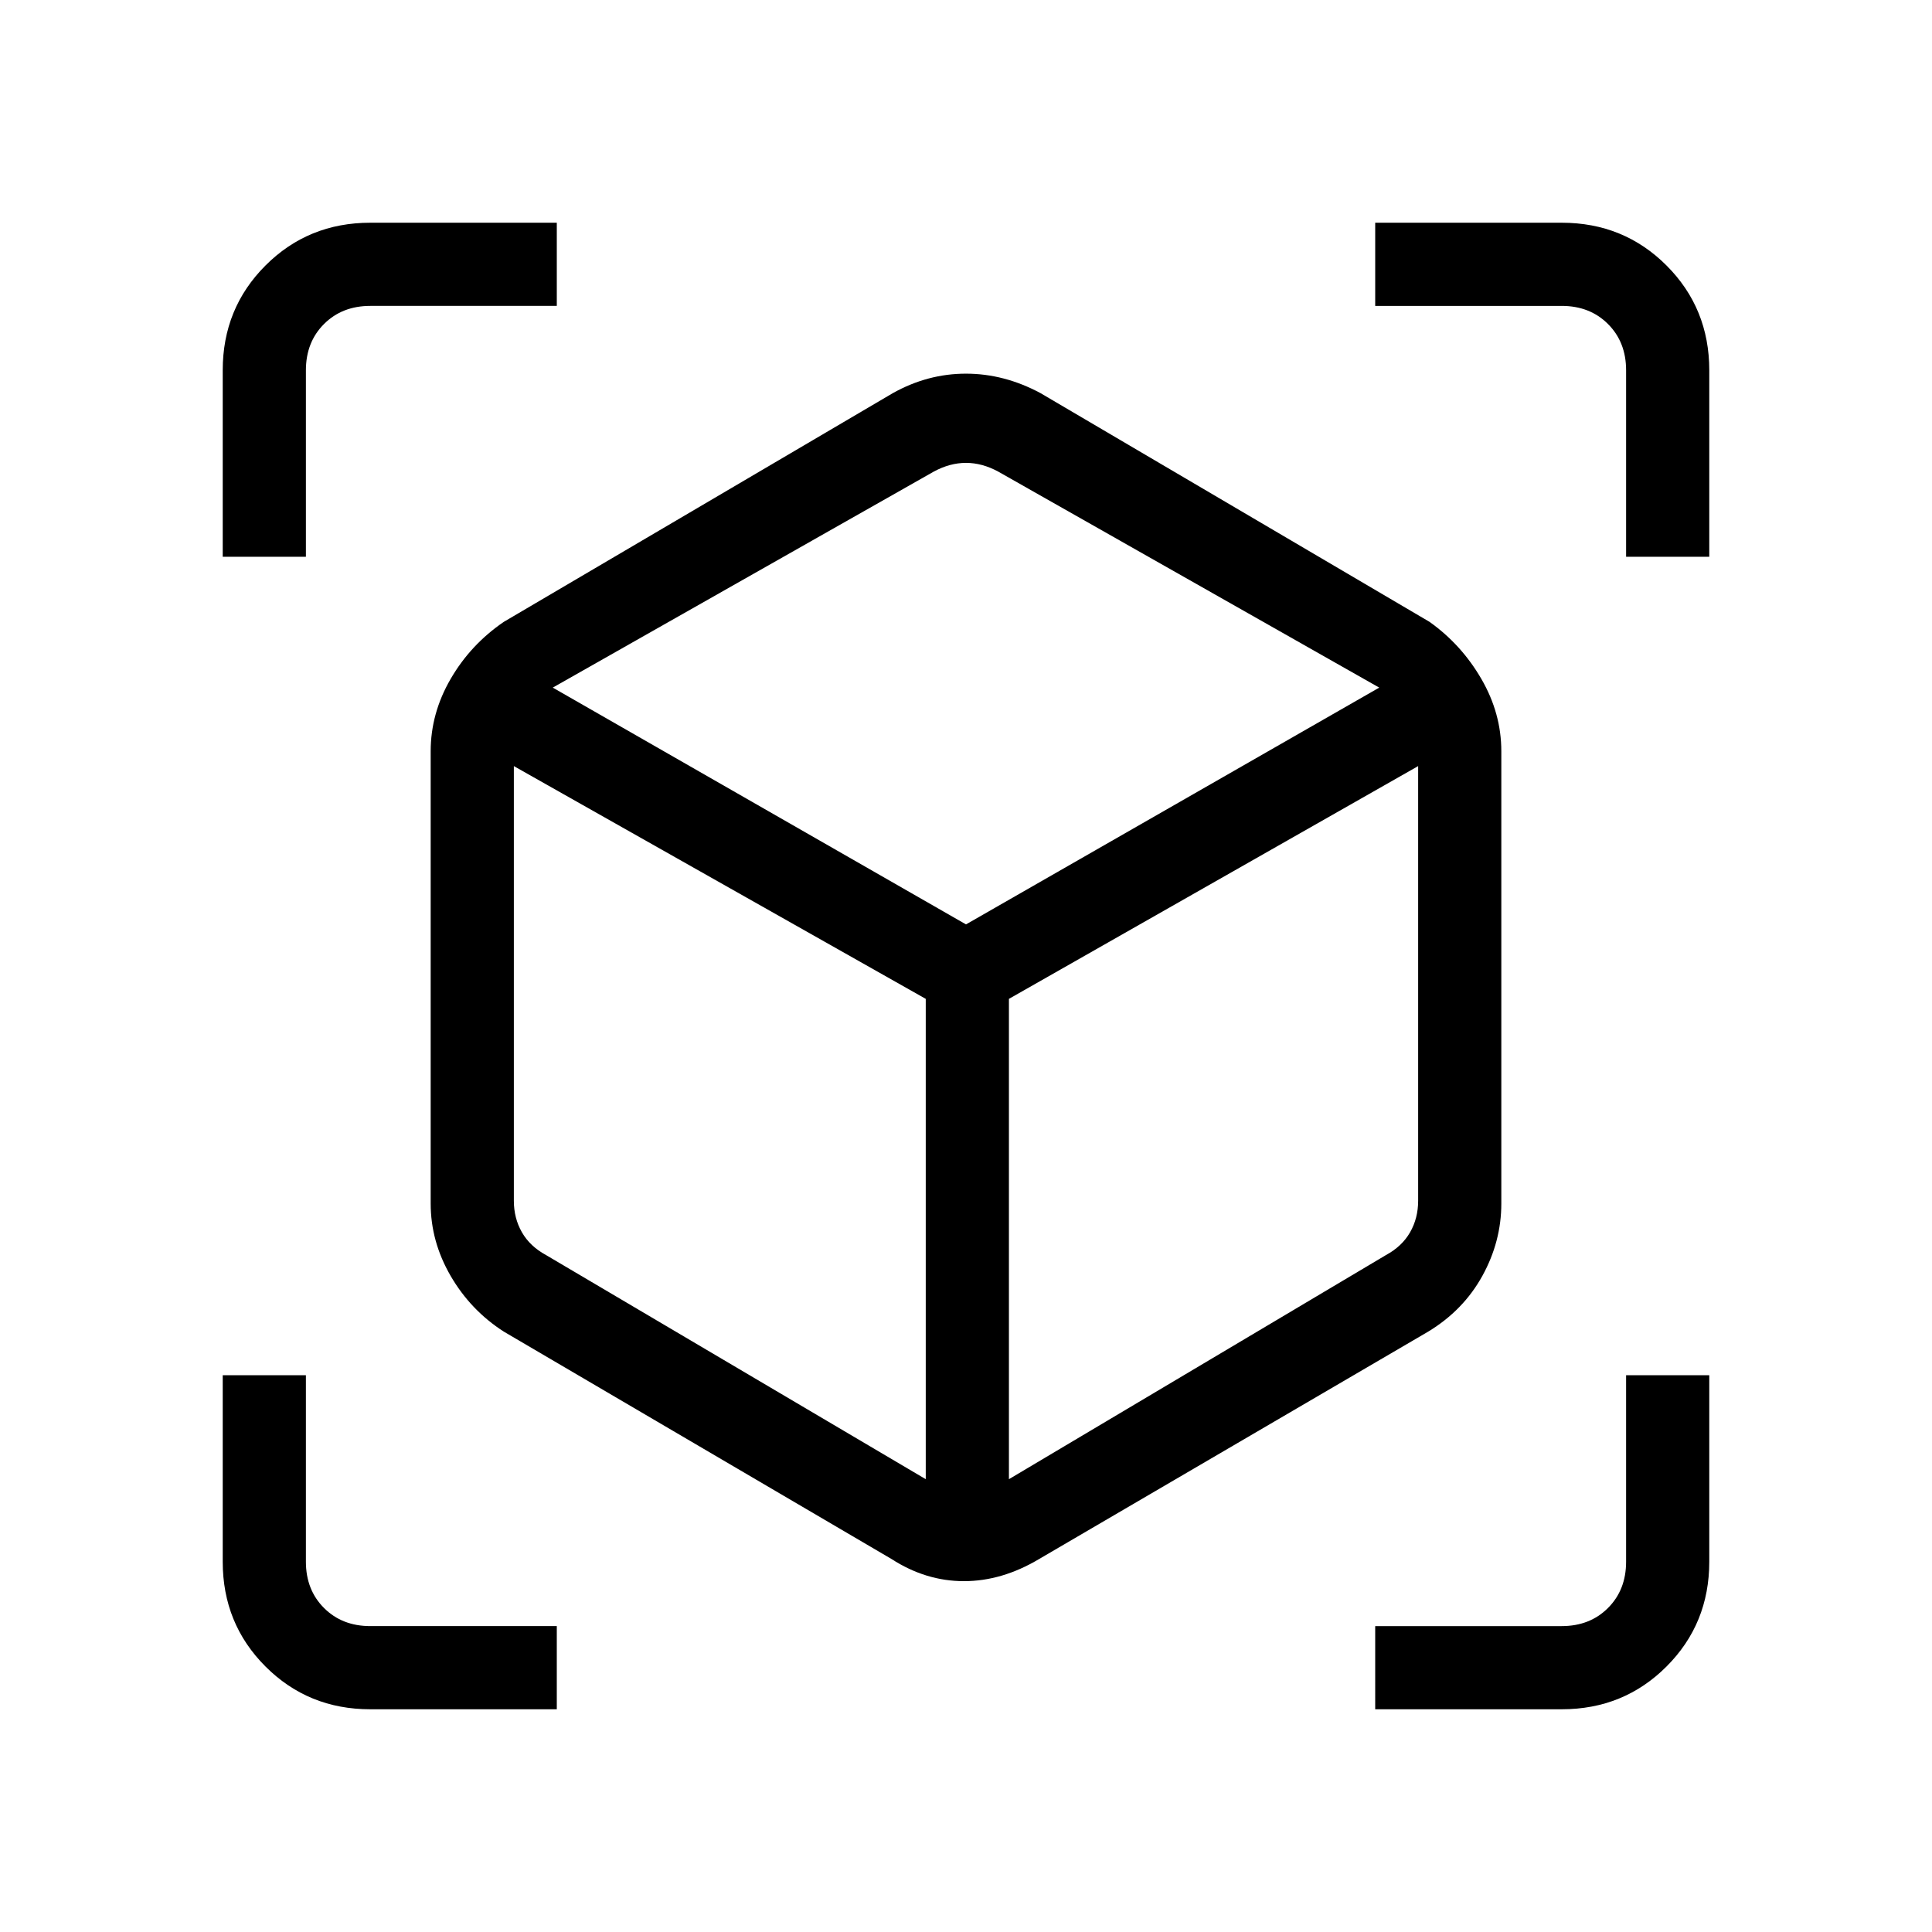 <svg xmlns="http://www.w3.org/2000/svg" height="40" viewBox="0 -960 960 960" width="40"><path d="m443-185.33-192.67-113q-16.51-10.62-26.42-27.7T214-362v-224.67q0-18.88 9.91-35.96 9.91-17.09 26.42-28.37l193.34-113.67q17.28-9.66 36.3-9.66 19.03 0 37.03 9.66L710.33-651q15.85 11.28 25.76 28.37 9.91 17.08 9.91 35.96V-362q0 18.89-9.42 35.97-9.41 17.08-26.91 27.7l-193.34 113q-18.44 11-37.36 11-18.92 0-35.97-11ZM460-225v-238.67L255.33-579.33v215.97q0 8.66 4 15.66t12 11.34L460-225Zm41.33 0 187.34-111.36q8-4.34 12-11.34t4-15.66v-215.97L501.33-463.67V-225ZM110.67-683.33V-776q0-30.83 21.25-52.08T184-849.33h92.67V-808H184q-14 0-23 9t-9 23v92.67h-41.33Zm166 572.66H184q-30.83 0-52.08-21.25T110.67-184v-92.67H152V-184q0 14 9 23t23 9h92.67v41.33Zm406.66 0V-152H776q14 0 23-9t9-23v-92.67h41.33V-184q0 30.83-21.25 52.08T776-110.67h-92.67ZM808-683.33V-776q0-14-9-23t-23-9h-92.67v-41.33H776q30.83 0 52.08 21.25T849.33-776v92.67H808ZM480-500.67l205.33-117.66L496-725.67q-8-4.33-16-4.33t-16 4.33L274.67-618.33 480-500.67Zm0 12.67Zm0-12.67Zm21.33 37Zm-41.33 0Z"/></svg>